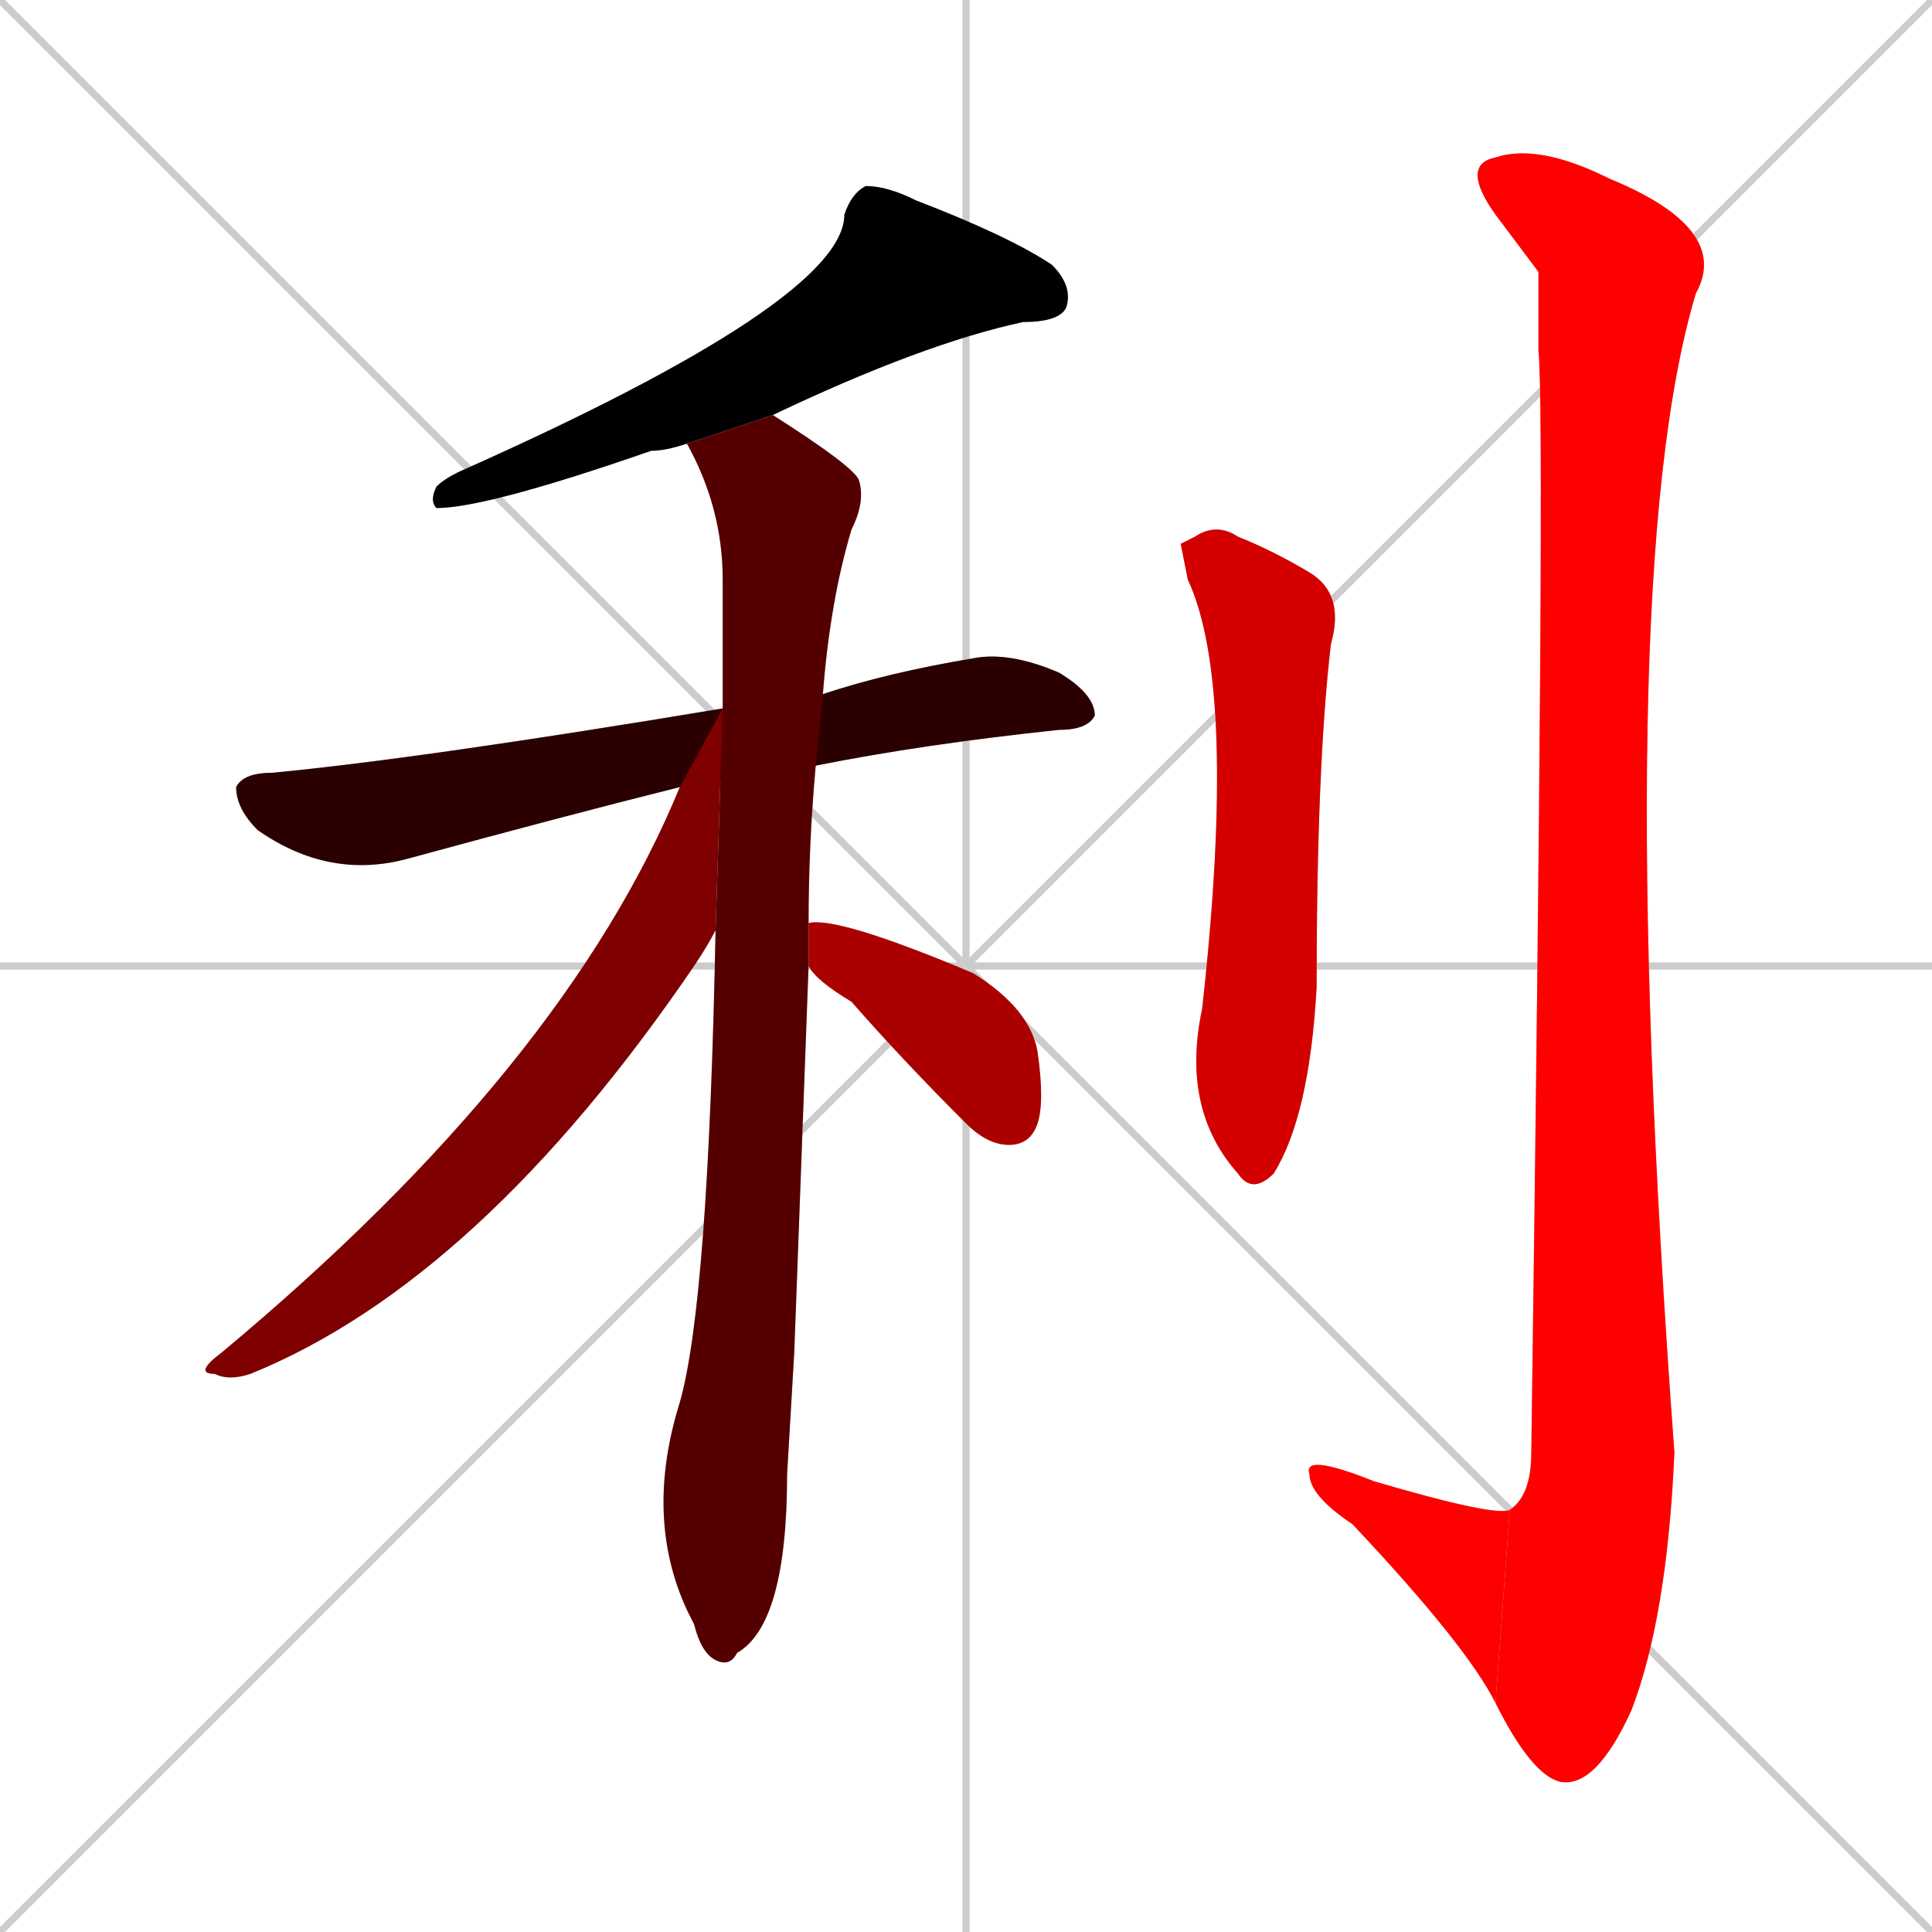 <svg xmlns="http://www.w3.org/2000/svg" xmlns:xlink="http://www.w3.org/1999/xlink" width="270" height="270"><path d="M 0 0 L 270 270 M 270 0 L 0 270 M 135 0 L 135 270 M 0 135 L 270 135" stroke="#CCCCCC" /><path d="M 96 62 Q 93 63 91 63 Q 68 71 61 71 Q 60 70 61 68 Q 62 67 64 66 Q 118 42 118 30 Q 119 27 121 26 Q 124 26 128 28 Q 141 33 147 37 Q 150 40 149 43 Q 148 45 143 45 Q 129 48 108 58" fill="#CCCCCC"/><path d="M 95 110 Q 79 114 57 120 Q 46 123 36 116 Q 33 113 33 110 Q 34 108 38 108 Q 59 106 101 99 L 115 97 Q 124 94 136 92 Q 141 91 148 94 Q 153 97 153 100 Q 152 102 148 102 Q 129 104 114 107" fill="#CCCCCC"/><path d="M 111 189 L 110 206 Q 110 227 103 231 Q 102 233 100 232 Q 98 231 97 227 Q 96 225 96 225 Q 90 212 95 196 Q 99 182 100 130 L 101 99 Q 101 89 101 81 Q 101 71 96 62 L 108 58 Q 119 65 120 67 Q 121 70 119 74 Q 116 84 115 97 L 114 107 Q 113 118 113 129 L 113 135" fill="#CCCCCC"/><path d="M 100 130 Q 99 132 97 135 Q 67 179 35 192 Q 32 193 30 192 Q 27 192 31 189 Q 79 149 95 110 L 101 99" fill="#CCCCCC"/><path d="M 113 129 Q 117 128 136 136 Q 144 141 145 147 Q 146 154 145 157 Q 144 160 141 160 Q 138 160 135 157 Q 126 148 119 140 Q 114 137 113 135" fill="#CCCCCC"/><path d="M 165 76 L 167 75 Q 170 73 173 75 Q 178 77 183 80 Q 188 83 186 90 Q 184 107 184 138 Q 183 156 178 164 Q 175 167 173 164 Q 165 155 168 141 Q 173 96 166 81" fill="#CCCCCC"/><path d="M 215 38 L 209 30 Q 204 23 209 22 Q 215 20 225 25 Q 242 32 237 41 Q 225 81 234 203 Q 233 226 228 239 Q 223 250 218 249 Q 214 248 209 238 L 211 211 Q 214 209 214 203 Q 216 58 215 49" fill="#CCCCCC"/><path d="M 209 238 Q 205 230 189 213 Q 183 209 183 206 Q 182 203 192 207 Q 209 212 211 211" fill="#CCCCCC"/><path d="M 96 62 Q 93 63 91 63 Q 68 71 61 71 Q 60 70 61 68 Q 62 67 64 66 Q 118 42 118 30 Q 119 27 121 26 Q 124 26 128 28 Q 141 33 147 37 Q 150 40 149 43 Q 148 45 143 45 Q 129 48 108 58" fill="#000000" /><path d="M 95 110 Q 79 114 57 120 Q 46 123 36 116 Q 33 113 33 110 Q 34 108 38 108 Q 59 106 101 99 L 115 97 Q 124 94 136 92 Q 141 91 148 94 Q 153 97 153 100 Q 152 102 148 102 Q 129 104 114 107" fill="#2a0000" /><path d="M 111 189 L 110 206 Q 110 227 103 231 Q 102 233 100 232 Q 98 231 97 227 Q 96 225 96 225 Q 90 212 95 196 Q 99 182 100 130 L 101 99 Q 101 89 101 81 Q 101 71 96 62 L 108 58 Q 119 65 120 67 Q 121 70 119 74 Q 116 84 115 97 L 114 107 Q 113 118 113 129 L 113 135" fill="#550000" /><path d="M 100 130 Q 99 132 97 135 Q 67 179 35 192 Q 32 193 30 192 Q 27 192 31 189 Q 79 149 95 110 L 101 99" fill="#7f0000" /><path d="M 113 129 Q 117 128 136 136 Q 144 141 145 147 Q 146 154 145 157 Q 144 160 141 160 Q 138 160 135 157 Q 126 148 119 140 Q 114 137 113 135" fill="#aa0000" /><path d="M 165 76 L 167 75 Q 170 73 173 75 Q 178 77 183 80 Q 188 83 186 90 Q 184 107 184 138 Q 183 156 178 164 Q 175 167 173 164 Q 165 155 168 141 Q 173 96 166 81" fill="#d40000" /><path d="M 215 38 L 209 30 Q 204 23 209 22 Q 215 20 225 25 Q 242 32 237 41 Q 225 81 234 203 Q 233 226 228 239 Q 223 250 218 249 Q 214 248 209 238 L 211 211 Q 214 209 214 203 Q 216 58 215 49" fill="#ff0000" /><path d="M 209 238 Q 205 230 189 213 Q 183 209 183 206 Q 182 203 192 207 Q 209 212 211 211" fill="#ff0000" /></svg>